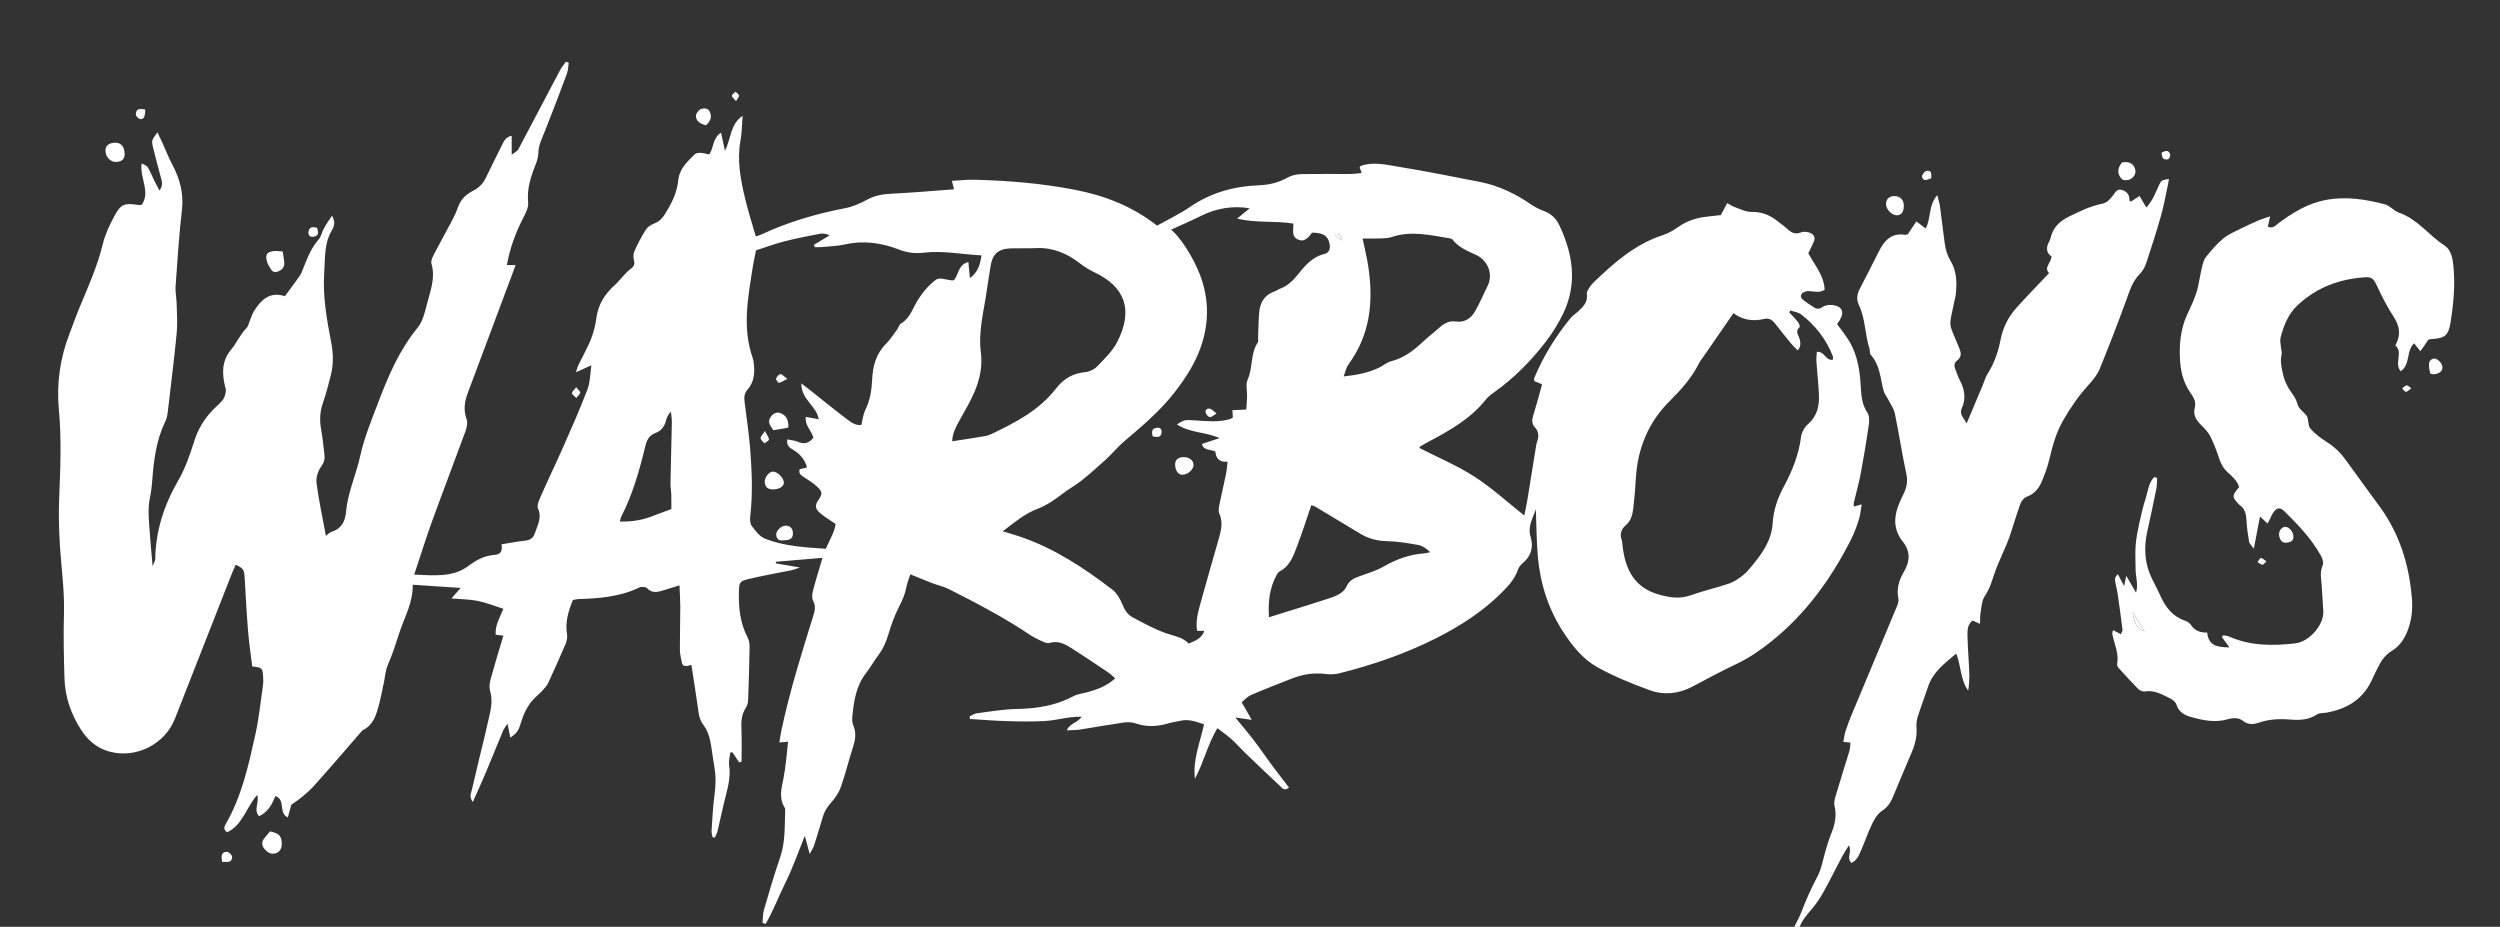 <?xml version="1.0" encoding="utf-8"?>
<!-- Generator: Adobe Illustrator 24.2.3, SVG Export Plug-In . SVG Version: 6.00 Build 0)  -->
<svg version="1.1" id="Capa_1" xmlns="http://www.w3.org/2000/svg" xmlns:xlink="http://www.w3.org/1999/xlink" x="0px" y="0px"
	 viewBox="0 0 437 162" style="enable-background:new 0 0 437 162;" xml:space="preserve">
<rect x="0" y="0" width="437" height="162" fill="#333333" stroke="none"/>
<style type="text/css">
	.st0{fill:#FFFFFF;}
</style>
<g>
	<path class="st0" d="M100.15,104.87c-0.85,2.04-1.38,3.97-1.03,6.09c0.09,0.56-0.09,1.21-0.32,1.75c-0.94,2.22-1.94,4.42-2.95,6.61
		c-0.23,0.49-0.59,0.92-0.96,1.32c-0.72,0.77-1.59,1.42-2.2,2.26c-0.63,0.88-1.15,1.9-1.47,2.93c-0.57,1.83-0.7,2.21-2.01,3.1
		c-0.08-0.38-0.15-0.7-0.22-1.02c-0.07-0.35-0.14-0.7-0.27-1.41c-0.38,0.58-0.64,0.88-0.78,1.22c-1.05,2.52-2.06,5.05-3.12,7.56
		c-0.66,1.57-1.38,3.12-2.17,4.9c-0.69-0.86-0.29-1.57-0.15-2.2c0.71-3.14,1.5-6.27,2.25-9.4c0.32-1.33,0.61-2.66,0.91-3.99
		c0.29-1.28,0.38-2.53,0-3.85c-0.19-0.65-0.05-1.46,0.13-2.14c0.67-2.45,1.42-4.87,2.2-7.49c-0.53-0.06-0.9-0.11-1.35-0.16
		c-0.12-1.72,0.81-3.17,1.35-4.53c-1.56-0.5-2.98-1.08-4.46-1.38c-1.41-0.29-2.88-0.28-4.62-0.43c0.61-0.69,1.01-1.15,1.62-1.84
		c-2.9-0.19-5.51-0.37-8.39-0.56c0.07,3.15-1.45,5.68-2.34,8.42c-0.61,1.88-1.19,3.75-2,5.57c-0.42,0.94-0.47,2.04-0.69,3.06
		c-0.3,1.39-0.56,2.8-0.93,4.17c-0.46,1.68-0.99,3.35-2.75,4.2c-0.11,0.05-0.19,0.16-0.27,0.26c-2.75,3.16-5.47,6.36-8.28,9.47
		c-1.15,1.27-2.51,2.34-3.96,3.31c-0.2,0.72-0.4,1.45-0.61,2.21c-1.73-0.79-0.3-3.06-2.17-3.74c-0.6,1.54-1.37,2.85-2.85,3.53
		c-1.04-1.08,0.07-2.28-0.33-3.73c-1.93,2.23-2.56,5.26-5.23,6.53c-0.72-0.42-0.57-0.94-0.26-1.46c2.81-4.85,3.97-10.27,5.17-15.64
		c0.63-2.83,0.91-5.75,1.33-8.63c0.07-0.49,0.05-0.99,0.02-1.49c-0.1-1.49-0.17-1.56-1.9-1.75c-0.25-2.03-0.56-4.11-0.73-6.19
		c-0.25-3.03-0.41-6.06-0.58-9.1c-0.1-1.65-0.17-1.8-1.56-2.51c-0.25,0.55-0.51,1.09-0.73,1.65c-3.3,8.42-6.59,16.85-9.91,25.27
		c-1.77,4.49-6.77,7-11.4,5.77c-2.22-0.59-3.83-1.98-5.04-3.87c-1.74-2.72-2.77-5.7-2.87-8.92c-0.12-3.78-0.2-7.57-0.09-11.35
		c0.12-4.24-0.53-8.41-0.75-12.62c-0.13-2.41-0.19-4.83-0.1-7.24c0.21-5.27,0.45-10.54-0.04-15.8c-0.43-4.59,0.21-9.02,1.88-13.32
		c0.58-1.5,1.11-3.03,1.73-4.51c1.52-3.66,3.14-7.27,4.08-11.15c0.42-1.72,1.22-3.38,2.07-4.95c1.09-2.01,1.77-2.21,4.05-1.84
		c0.18,0.03,0.36,0,0.66,0c1.62-2.32-0.38-4.66,0-7.25c0.46,0.26,0.89,0.37,1.05,0.63c0.44,0.74,0.76,1.56,1.14,2.34
		c0.26,0.54,0.55,1.06,0.91,1.76c0.68-0.84,0.45-1.53,0.27-2.23c-0.48-1.8-0.98-3.59-1.4-5.39c-0.27-1.16-0.2-1.19,0.79-2.55
		c0.33,0.7,0.61,1.26,0.87,1.84c0.56,1.23,1.04,2.51,1.67,3.69c1.35,2.52,2.08,5.09,1.74,8.02c-0.51,4.43-0.79,8.89-1.11,13.35
		c-0.07,0.97,0.15,1.96,0.18,2.94c0.04,1.73,0.18,3.48,0.02,5.2c-0.45,4.63-1.03,9.24-1.57,13.86c-0.06,0.55-0.18,1.12-0.42,1.61
		c-1.6,3.31-2.04,6.87-2.3,10.47c-0.07,0.92-0.18,1.85-0.37,2.75c-0.49,2.23-0.16,4.45-0.02,6.67c0.11,1.67,0.29,3.33,0.47,5.44
		c0.25-0.67,0.44-0.95,0.45-1.23c0.08-4.96,1.54-9.47,4.03-13.76c1.23-2.12,2.05-4.52,2.79-6.87c0.67-2.15,1.78-3.93,3.31-5.51
		c0.56-0.58,1.21-1.08,1.7-1.72c0.3-0.4,0.42-0.97,0.52-1.48c0.05-0.28-0.09-0.61-0.16-0.91c-0.52-2.3-0.59-4.38,1.12-6.44
		c0.95-1.15,1.56-2.63,2.67-3.74c0.28-0.28,0.35-0.76,0.52-1.15c0.24-0.57,0.41-1.17,0.72-1.7c1.28-2.13,2.93-3.55,5.44-2.68
		c0.94-1.28,1.79-2.39,2.58-3.53c0.28-0.4,0.45-0.87,0.63-1.33c0.7-1.79,1.4-3.57,2.69-5.06c0.46-0.54,0.6-1.35,0.96-2
		c0.37-0.67,0.82-1.29,1.38-2.16c0.68,1.13,0.33,1.98-0.02,2.56c-1.38,2.31-1.16,4.82-1.34,7.35c-0.29,4.21,0.46,8.28,1.24,12.36
		c0.38,2,0.37,3.94-0.15,5.89c-0.4,1.5-0.76,3.01-1.28,4.46c-0.57,1.57-0.65,3.12-0.35,4.75c0.27,1.46,0.4,2.95,0.58,4.42
		c0.09,0.75-0.05,1.32-0.55,2.02c-0.56,0.78-0.96,1.97-0.84,2.91c0.41,3.1,1.08,6.17,1.65,9.26c0.26-0.19,0.6-0.61,1.03-0.74
		c1.76-0.55,2.35-1.91,2.49-3.53c0.31-3.37,1.76-6.44,2.47-9.69c0.72-3.28,1.99-6.31,3.17-9.42c1.77-4.66,3.69-9.14,6.88-13.04
		c0.82-1,1.2-2.44,1.52-3.75c0.61-2.43,1.65-4.83,0.88-7.46c-0.14-0.49,0.24-1.19,0.51-1.73c1.03-1.98,2.13-3.92,3.16-5.9
		c0.4-0.76,0.75-1.55,1.04-2.36c0.48-1.32,1.47-2.16,2.64-2.75c1.07-0.54,1.74-1.33,2.23-2.37c0.88-1.85,1.81-3.67,2.71-5.5
		c0.35-0.71,0.66-1.48,1.74-1.71c0,1.01,0,1.96,0,3.32c0.59-0.47,0.99-0.64,1.15-0.93c2.47-4.65,4.91-9.32,7.37-13.97
		c0.26-0.49,0.65-0.91,0.98-1.37c0.16,0.07,0.32,0.13,0.47,0.2c-0.1,0.63-0.09,1.3-0.31,1.88c-1.23,3.31-2.48,6.61-3.78,9.88
		c-0.53,1.32-1.19,2.57-1.22,4.05c-0.02,0.72-0.27,1.47-0.54,2.15c-0.82,2.08-1.48,4.14-1.24,6.47c0.09,0.89-0.47,1.9-0.91,2.77
		c-1.3,2.55-2.28,5.2-2.81,8.15c0.5,0,0.93,0,1.52,0c-0.26,0.72-0.46,1.29-0.68,1.86c-2.56,6.85-5.13,13.69-7.69,20.54
		c-0.55,1.48-0.77,2.95-0.19,4.53c0.22,0.61,0.04,1.47-0.2,2.12c-1.93,5.3-3.96,10.56-5.88,15.86c-1.07,2.96-2,5.97-3.08,9.2
		c3.46,0.15,6.75,0.49,9.38-1.45c1.52-1.13,2.92-1.88,4.75-2.01c0.96-0.07,1.36-0.7,1.12-1.83c1.43-0.23,2.76-0.51,4.1-0.64
		c0.93-0.09,1.47-0.46,1.76-1.35c0.45-1.38,1.24-2.65,0.54-4.26c-0.24-0.54,0.17-1.45,0.46-2.12c1.3-2.95,2.7-5.85,4-8.8
		c1.45-3.29,2.91-6.57,4.18-9.93c0.49-1.3,0.47-2.79,0.68-4.2c0,0-2.49,1.13-2.69,1.22c0.17-0.51,0.25-0.91,0.42-1.26
		c0.73-1.51,1.57-2.96,2.19-4.51c0.47-1.19,0.79-2.48,0.96-3.75c0.32-2.34,1.47-4.16,3.19-5.7c0.54-0.48,0.98-1.07,1.49-1.6
		c0.41-0.42,0.79-0.89,1.27-1.22c0.6-0.41,0.8-0.82,0.61-1.55c-0.13-0.5-0.12-1.13,0.09-1.59c0.58-1.29,1.24-2.56,2-3.76
		c0.31-0.48,0.91-0.86,1.47-1.07c0.87-0.34,1.42-0.92,1.89-1.68c1.12-1.81,2.08-3.67,2.29-5.83c0.19-2.03,1.58-3.31,2.92-4.6
		c0.22-0.21,0.67-0.24,1.01-0.23c0.48,0.02,0.96,0.17,1.49,0.28c0.81-1.13,0.55-2.82,2.06-3.82c0.24,1.08,0.42,1.94,0.7,3.2
		c1.07-2.27,0.95-4.71,3.08-6.14c-0.12,1.43-0.11,2.88-0.37,4.28c-0.65,3.52,0.02,6.92,0.83,10.3c0.51,2.14,1.19,4.25,1.84,6.5
		c0.2-0.07,0.59-0.15,0.95-0.32c4.69-2.2,9.6-3.63,14.68-4.61c1.31-0.25,2.61-0.82,3.79-1.47c1.36-0.74,2.74-0.98,4.26-1.06
		c3.65-0.17,7.29-0.5,10.97-0.77c-0.13-0.53-0.22-0.87-0.37-1.48c1.39-0.07,2.66-0.22,3.93-0.19c5.89,0.15,11.76,0.62,17.54,1.75
		c5.15,1,10.01,2.83,14.39,6.27c1.88-1.05,3.9-2,5.71-3.24c3.66-2.51,7.72-3.65,12.07-3.81c1.86-0.07,3.51-0.49,5.12-1.39
		c0.66-0.37,1.51-0.54,2.28-0.56c2.85-0.06,5.71-0.01,8.56-0.03c0.65,0,1.3-0.1,2.03-0.16c-0.17-0.48-0.27-0.76-0.36-1.01
		c0.1-0.1,0.17-0.23,0.26-0.26c2.16-0.73,4.33-0.19,6.44,0.15c4.83,0.79,9.63,1.74,14.43,2.69c3.27,0.65,6.2,2.1,8.94,3.98
		c0.65,0.44,1.37,0.8,2.11,1.07c1.25,0.45,2.14,1.29,2.69,2.43c2.4,5.02,3.23,10.17,0.76,15.41c-0.84,1.78-1.91,3.49-3.11,5.05
		c-2.62,3.4-5.63,6.43-9.16,8.92c-0.5,0.35-0.99,0.77-1.37,1.25c-2.76,3.43-6.52,5.47-10.31,7.48c-0.38,0.2-0.75,0.42-1.12,0.64
		c-0.04,0.03-0.06,0.11-0.12,0.25c3.22,1.65,6.59,3.06,9.62,5.01c3.04,1.95,5.74,4.44,8.72,6.8c0.18-0.93,0.41-1.92,0.57-2.91
		c0.48-2.87,0.93-5.75,1.39-8.62c0.08-0.49,0.14-0.99,0.3-1.45c0.32-0.9,0.26-1.72-0.4-2.43c-0.59-0.63-0.53-1.29-0.3-2.05
		c0.55-1.77,1.02-3.57,1.55-5.47c-0.48-0.2-0.9-0.37-1.35-0.56c-0.01-0.19-0.08-0.39-0.02-0.54c1.59-3.81,3.73-7.28,6.34-10.46
		c0.35-0.43,0.83-0.74,1.25-1.11c0.93-0.84,1.83-1.69,1.6-3.15c-0.05-0.31,0.2-0.7,0.39-1c0.23-0.37,0.5-0.71,0.81-1.01
		c3.59-3.45,7.29-6.72,12.18-8.28c0.97-0.31,1.88-0.9,2.73-1.48c1.37-0.94,2.87-1.45,4.48-1.67c0.98-0.13,1.96-0.22,2.83-0.32
		c0.39-0.74,0.73-1.37,1.12-2.09c0.51,0.28,0.86,0.53,1.25,0.66c0.98,0.34,1.98,0.88,2.96,0.87c1.8-0.03,3.27,0.54,4.61,1.63
		c0.53,0.43,1.1,0.81,1.6,1.28c0.72,0.67,1.43,1.11,2.48,0.67c0.41-0.17,1-0.11,1.45,0.03c0.72,0.24,1.14,0.78,0.79,1.59
		c-0.29,0.68-0.63,1.34-0.96,2.02c1.09,2.08,2.76,3.88,2.85,6.4c-0.93,0.57-1.83,0.29-2.74,0.22c-0.41-0.03-0.99,0.16-1.24,0.47
		c-0.41,0.48,0.02,0.92,0.43,1.23c0.55,0.4,1.11,0.79,1.69,1.15c0.5,0.31,0.94,0.33,1.52-0.08c0.44-0.31,1.16-0.4,1.72-0.33
		c1.72,0.22,2.14,1.23,1.21,2.73c-0.13,0.21-0.28,0.41-0.41,0.6c0.79,1.12,1.67,2.16,2.32,3.33c1.26,2.27,1.64,4.8,1.8,7.35
		c0.11,1.68,0.16,3.29,1.16,4.77c0.36,0.53,0.37,1.43,0.27,2.12c-0.42,2.88-0.89,5.75-1.43,8.61c-0.32,1.7-0.8,3.37-1.2,5.05
		c-0.04,0.17-0.01,0.36-0.01,0.67c0.41-0.11,0.77-0.22,1.39-0.39c-0.18,1-0.23,1.85-0.49,2.64c-0.37,1.18-0.8,2.35-1.35,3.45
		c-3.47,6.88-7.9,13.03-13.97,17.89c-1.94,1.55-3.97,2.94-6.24,4c-2.58,1.21-5.08,2.59-7.6,3.91c-2.38,1.24-4.92,1.5-7.37,0.61
		c-3.13-1.14-6.26-2.41-9.17-4.02c-2.5-1.39-4.35-3.68-5.92-6.08c-2.64-4.02-4.08-8.49-4.5-13.25c-0.24-2.75-0.24-5.52-0.35-8.3
		c-0.51,1.57-1.49,2.98-0.9,4.89c0.51,1.68,0.1,3.31-1.38,4.53c-0.36,0.3-0.71,0.73-0.86,1.17c-0.53,1.59-1.62,2.77-2.76,3.92
		c-3.36,3.38-7.31,5.91-11.55,8.05c-5.39,2.72-11.07,4.66-16.92,6.13c-0.76,0.19-1.6,0.21-2.39,0.11c-2.03-0.25-3.96,0.05-5.83,0.78
		c-2.42,0.94-4.85,1.89-7.24,2.92c-0.62,0.27-1.1,0.85-1.59,1.25c0.62,1.08,1.1,1.92,1.76,3.07c-1.05-0.15-1.73-0.25-2.87-0.41
		c1.28,1.57,2.34,2.81,3.33,4.11c1.05,1.38,2.02,2.82,3.06,4.22c0.98,1.32,1.99,2.61,2.99,3.91c-0.82,0.69-1.21,0.07-1.56-0.26
		c-2.04-1.9-4.06-3.83-6.07-5.76c-0.85-0.82-1.62-1.71-2.5-2.5c-0.72-0.65-1.53-1.2-2.39-1.86c-1.73,2.91-2.41,6.05-3.92,8.84
		c-0.41-3.3,0.89-6.27,1.59-9.51c-1.33-0.42-2.6-0.96-4.05-0.63c-0.79,0.17-1.59,0.29-2.36,0.51c-1.84,0.53-3.66,0.6-5.48-0.02
		c-1.44-0.5-2.82-0.03-4.22,0.16c-1.84,0.25-3.67,0.62-5.5,0.89c-0.71,0.11-1.43,0.09-2.38,0.15c0.56-1.29,1.86-1.29,2.61-2.39
		c-2.33-0.05-4.39,0.65-6.49,0.76c-2.22,0.11-4.46,0.08-6.69,0.01c-2.12-0.06-4.23-0.24-6.35-0.37c-0.02-0.15-0.05-0.29-0.07-0.44
		c0.41-0.19,0.8-0.49,1.22-0.55c2.33-0.3,4.67-0.72,7.01-0.76c3.47-0.06,6.77-0.56,9.87-2.21c0.74-0.4,1.65-0.5,2.48-0.72
		c1.74-0.47,3.4-1.09,4.87-2.42c-0.42-0.37-0.75-0.72-1.14-0.98c-2.11-1.42-4.21-2.85-6.35-4.21c-1.2-0.76-2.43-1.48-4-1
		c-0.4,0.12-0.96-0.15-1.4-0.34c-0.73-0.33-1.46-0.71-2.12-1.15c-4.49-3.01-9.27-5.5-14.08-7.93c-0.87-0.44-1.85-0.64-2.77-0.99
		c-1.26-0.48-2.5-1-3.95-1.59c-0.24,0.75-0.56,1.52-0.71,2.33c-0.23,1.23-0.73,2.32-1.31,3.44c-0.79,1.53-1.35,3.19-1.85,4.84
		c-0.38,1.27-0.89,2.42-1.68,3.48c-0.78,1.04-1.43,2.18-2.22,3.21c-1.75,2.28-2.12,4.97-2.38,7.7c-0.04,0.48,0.01,1.02,0.2,1.45
		c0.55,1.29,0.33,2.51-0.08,3.79c-0.75,2.29-1.3,4.65-2.11,6.92c-0.36,1.02-1.02,1.99-1.75,2.8c-0.69,0.77-1.16,1.56-1.44,2.54
		c-0.48,1.67-0.99,3.32-1.52,4.98c-0.12,0.36-0.36,0.69-0.74,1.41c-0.32-1.21-0.54-2.01-0.85-3.18c-1.18,2.91-2.09,5.56-3.32,8.05
		c-1.21,2.43-2.18,5-3.52,7.36c-0.18-0.06-0.36-0.12-0.55-0.19c0.07-0.76,0.03-1.55,0.24-2.27c0.9-3.09,1.8-6.18,2.85-9.23
		c0.93-2.71,0.75-5.5,0.87-8.27c0.01-0.12-0.02-0.26-0.08-0.36c-1.08-1.68-0.57-3.38-0.22-5.15c0.41-2.05,0.54-4.16,0.8-6.4
		c-0.55,0.06-0.93,0.09-1.52,0.15c0.12-0.74,0.2-1.39,0.34-2.04c1.44-6.8,3.5-13.43,5.57-20.05c0.28-0.89,0.5-1.73-0.01-2.67
		c-0.25-0.46-0.17-1.2-0.03-1.76c0.48-1.85,1.06-3.68,1.67-5.76c-2.83,0.24-5.5,0.46-8.16,0.69c0,0.09,0,0.19,0,0.28
		c1.27,0.22,2.55,0.43,4.21,0.72c-0.71,0.23-1.06,0.39-1.44,0.47c-2.49,0.51-4.99,0.93-7.46,1.53c-1.7,0.41-1.72,0.62-1.76,2.31
		c-0.07,2.76,0.21,5.44,1.53,7.94c0.27,0.51,0.34,1.19,0.33,1.79c-0.05,3.03-0.13,6.07-0.25,9.1c-0.02,0.48-0.15,1.01-0.41,1.4
		c-0.81,1.22-0.82,2.54-0.76,3.92c0.08,1.82,0.02,3.65,0.02,5.48c-0.14,0.05-0.28,0.09-0.42,0.14c-0.39-0.59-0.78-1.19-1.17-1.78
		c-0.13,0.01-0.25,0.03-0.38,0.04c-0.08,0.75-0.31,1.53-0.2,2.25c0.27,1.84-0.14,3.56-0.59,5.31c-0.52,2.04-0.94,4.1-1.43,6.15
		c-0.1,0.41-0.32,0.78-0.49,1.18c-0.13-0.03-0.27-0.06-0.4-0.09c-0.06-0.39-0.19-0.79-0.16-1.17c0.14-2.04,0.23-4.09,0.5-6.11
		c0.24-1.74,0.28-3.45-0.04-5.18c-0.28-1.52-0.41-3.08-0.75-4.59c-0.2-0.88-0.55-1.8-1.09-2.5c-0.57-0.73-0.79-1.46-0.91-2.35
		c-0.36-2.69-0.8-5.37-1.24-8.22c-0.88,0.29-1.55,0.41-1.7-0.54c-0.1-0.67-0.31-1.34-0.31-2.01c-0.01-2.54,0.07-5.08,0.07-7.63
		c0-1.16-0.09-2.33-0.14-3.72c-1.01,0.32-1.81,0.57-2.61,0.81c-1.06,0.31-2.1,0.72-3.08-0.33c-0.24-0.25-1-0.27-1.37-0.09
		c-3.39,1.64-7.03,1.9-10.7,2.01C100.76,104.77,100.52,104.82,100.15,104.87z M204.72,40.14c1.42,1.19,3.33,4.01,4.58,6.8
		c2.06,4.58,2.22,9.23,0.52,13.94c-1,2.77-2.59,5.21-4.37,7.53c-2.55,3.33-5.72,6.01-8.89,8.69c-1.13,0.95-2.06,2.12-3.15,3.12
		c-1.4,1.29-2.84,2.56-4.33,3.76c-1.05,0.84-2.26,1.48-3.33,2.31c-1.38,1.06-2.75,2.03-4.42,2.66c-2.19,0.83-4,2.36-6.05,3.92
		c1.22,0.38,2.17,0.64,3.1,0.96c5.95,2.03,11.11,5.45,16.05,9.23c0.79,0.6,1.37,1.62,1.75,2.56c0.4,0.98,0.91,1.82,1.79,2.28
		c1.97,1.04,3.93,2.15,6.03,2.85c1.35,0.45,2.75,0.64,3.78,1.74c1.16-0.49,2.25-0.87,2.74-2.22c-0.47,0-0.81,0-1.26,0
		c-0.28-1.59,0.11-3.09,0.51-4.56c1.04-3.82,2.16-7.63,3.24-11.44c0.42-1.49,0.82-2.97,0.12-4.53c-0.2-0.45-0.06-1.1,0.04-1.63
		c0.35-1.76,0.78-3.51,1.14-5.27c0.13-0.64,0.17-1.31,0.27-2.14c-1.53,0.16-2.04-0.68-2.13-1.75c-0.86-0.47-2.03-0.12-2.36-1.35
		c1.09-0.36,2.09-0.69,3.09-1.02c-2.42-1.1-5.13-0.87-7.45-2.39c1.28-0.8,1.28-0.82,2.99-0.72c2.1,0.13,4.21,0.39,6.28-0.21
		c0.17-0.05,0.31-0.18,0.51-0.3c-0.03-0.35-0.06-0.7-0.1-1.26c0.75-0.04,1.46-0.07,2.44-0.12c0.05-0.74,0.12-1.51,0.14-2.27
		c0.03-0.98-0.28-2.11,0.09-2.93c0.95-2.12,0.45-4.6,1.81-6.58c0.11-0.17,0.01-0.48,0.02-0.72c0.06-1.48,0.06-2.96,0.19-4.43
		c0.15-1.72,0.89-3.08,2.64-3.69c0.35-0.12,0.65-0.36,1-0.49c1.26-0.47,2.18-1.31,3.02-2.36c1.28-1.59,2.56-3.2,4.73-3.71
		c0.86-0.2,1.08-0.93,0.91-1.78c-0.27-1.41-1.08-1.93-3.06-1.96c-0.79,1.16-1.5,1.59-2.36,1.25c-1.36-0.54-0.83-1.82-0.91-2.83
		c-3.21-0.54-6.45-0.04-9.82-0.88c0.82-0.68,1.45-1.19,2.19-1.79c-3-0.52-5.99,0.03-8.64,1.39
		C208.14,38.63,206.44,39.35,204.72,40.14z M303.01,54.74c-1.87,2.71-3.59,5.2-5.31,7.69c-0.25,0.36-0.53,0.69-0.72,1.08
		c-1.24,2.48-3.03,4.52-4.98,6.45c-3.85,3.78-5.77,8.41-6.06,13.77c-0.09,1.73-0.25,3.46-0.45,5.18c-0.13,1.11-0.42,2.16-1.36,2.96
		c-0.75,0.64-1.02,1.52-0.66,2.52c0.12,0.34,0.12,0.73,0.16,1.1c0.49,4.11,2.08,7.29,6.49,8.48c1.86,0.5,3.56,0.75,5.43,0.08
		c2.2-0.79,4.51-1.3,6.73-2.06c0.85-0.29,1.63-0.85,2.35-1.4c0.58-0.44,1.07-1.03,1.54-1.6c1.83-2.21,3.49-4.46,3.69-7.52
		c0.14-2.23,0.83-4.34,1.92-6.35c1.47-2.73,2.64-5.59,3.04-8.73c0.1-0.79,0.6-1.7,1.2-2.23c1.62-1.42,2.03-3.21,1.93-5.19
		c-0.09-1.92-0.31-3.83-0.44-5.75c-0.04-0.58,0.04-1.16,0.07-1.71c1.38-0.18,1.52,1.63,2.81,1.36c0-0.25,0.05-0.44-0.01-0.59
		c-1.15-2.97-3.03-5.4-5.54-7.32c-0.51-0.39-1.26-0.47-1.9-0.69c-0.06,0.11-0.12,0.23-0.18,0.34c0.5,0.53,1.03,1.04,1.48,1.62
		c0.21,0.26,0.44,0.87,0.34,0.95c-0.9,0.75-0.13,1.44,0.01,2.14c0.12,0.58,0.28,1.19-0.35,1.92c-0.44-0.46-0.83-0.8-1.16-1.2
		c-0.95-1.15-1.88-2.31-2.79-3.48c-0.5-0.64-1.05-1.01-1.91-0.81C306.41,56.22,304.57,55.93,303.01,54.74z M141.06,81.71
		c-0.38-1.48-1.31-2.44-2.52-3.14c-0.63-0.37-1.06-0.77-0.92-1.76c0.67,0.14,1.3,0.17,1.83,0.41c1.16,0.54,2.01,0.2,2.73-0.71
		c-0.31-1.25-1.53-2.13-1.33-3.64c0.81,0.15,1.5,0.27,2.26,0.41c-0.36-2.35-3.06-3.38-3.04-6.27c0.86,0.67,1.38,1.07,1.89,1.47
		c2.04,1.62,4.05,3.26,6.13,4.83c0.7,0.53,1.48,1.09,2.46,0.98c0.24-0.92,0.32-1.82,0.69-2.58c0.84-1.71,1.13-3.47,1.21-5.36
		c0.1-2.31,0.68-4.52,2.43-6.26c0.73-0.73,1.3-1.63,1.92-2.47c0.26-0.35,0.37-0.88,0.7-1.08c1.63-0.96,2.05-2.71,2.97-4.15
		c0.84-1.33,1.93-2.62,3.19-3.53c0.59-0.42,1.85,0.09,2.81,0.17c0.11,0.01,0.22-0.08,0.35-0.14c0.76-1,0.71-2.66,2.45-3.08
		c0.09,0.94,0.17,1.76,0.27,2.8c1.45-1.06,1.78-2.41,2.04-3.97c-3.46-0.17-6.75-0.87-10.11-0.47c-1.42,0.17-2.83,0.03-4.2-0.5
		c-3.06-1.19-6.18-1.69-9.46-0.96c-1.38,0.31-2.83,0.34-4.24,0.48c-0.39,0.04-0.78,0.01-1.17,0.01c-0.04-0.14-0.09-0.27-0.13-0.41
		c0.92-0.55,1.83-1.09,2.75-1.64c-0.59-0.3-1.16-0.39-1.7-0.29c-2.07,0.4-4.14,0.8-6.17,1.32c-1.72,0.44-3.39,1.07-5,1.58
		c-0.22,1.11-0.42,1.95-0.55,2.8c-0.83,5.37-1.92,10.75,0.01,16.13c0.04,0.12,0.07,0.24,0.09,0.36c0.27,1.83,0.25,3.61-1.06,5.09
		c-0.6,0.69-0.58,1.44-0.47,2.27c0.35,2.7,0.74,5.4,0.96,8.11c0.31,3.89,0.46,7.79,0.01,11.69c-0.07,0.58-0.04,1.33,0.28,1.75
		c0.64,0.85,1.39,1.85,2.31,2.21c3.37,1.32,6.98,1.51,10.62,1.76c0.62-1.5,1.51-2.84,1.72-4.34c-1.03-0.71-1.96-1.23-2.74-1.92
		c-0.88-0.77-0.89-1.34-0.29-2.24c0.74-1.1,0.76-1.46-0.2-2.35c-0.67-0.63-1.47-1.13-2.25-1.63c-0.54-0.35-1.06-0.64-0.8-1.45
		C140.19,81.94,140.59,81.84,141.06,81.71z M166.44,77.14c2.04-0.32,3.87-0.59,5.69-0.9c0.42-0.07,0.84-0.22,1.23-0.4
		c4.2-2.01,8.3-4.13,11.25-7.95c1.23-1.6,2.89-2.65,5.03-2.83c0.74-0.06,1.61-0.46,2.12-0.99c1.28-1.32,2.69-2.66,3.51-4.26
		c2.84-5.53,1.51-9.63-3.99-12.22c-0.88-0.42-1.73-0.96-2.5-1.55c-2.28-1.76-4.78-2.82-7.72-2.67c-1.42,0.07-2.85,0-4.27,0.04
		c-2.34,0.06-3.35,1-3.67,3.31c-0.18,1.28-0.43,2.56-0.6,3.84c-0.5,3.67-1.55,7.29-1.07,11.04c0.31,2.41-0.17,4.7-1.1,6.88
		c-0.73,1.7-1.67,3.31-2.58,4.92C167.15,74.53,166.5,75.64,166.44,77.14z M238.18,41.69c0.35,1.73,0.77,3.34,1.01,4.99
		c0.91,6.08,0.31,11.86-3.47,17c-0.39,0.54-0.52,1.26-0.86,2.12c2.34-0.24,4.26-0.64,6.07-1.47c0.78-0.36,1.48-0.99,2.29-1.2
		c2.19-0.56,3.87-1.85,5.46-3.35c0.94-0.89,2-1.67,2.96-2.54c0.82-0.73,1.7-1.21,2.84-1.04c1.56,0.22,2.67-0.56,3.38-1.82
		c0.82-1.45,1.48-2.99,2.21-4.49c0.99-2.05-0.11-4.37-1.86-5.23c-1.55-0.76-3.2-1.33-4.31-2.78c-0.1-0.13-0.32-0.19-0.5-0.22
		c-3.35-0.54-6.69-1.38-10.09-0.24c-0.57,0.19-1.21,0.23-1.82,0.25C240.46,41.72,239.41,41.69,238.18,41.69z M229.22,88.31
		c-0.86,2.5-1.63,4.91-2.53,7.28c-0.64,1.66-1.25,3.39-3.02,4.3c-0.25,0.13-0.43,0.45-0.57,0.72c-1.21,2.24-1.44,4.63-1.29,7.29
		c1.2-0.37,2.19-0.68,3.18-0.99c2.42-0.76,4.85-1.49,7.25-2.29c1.24-0.41,2.58-0.89,3.15-2.13c0.48-1.06,1.28-1.4,2.22-1.75
		c1.44-0.53,2.95-0.96,4.27-1.72c2.19-1.25,4.47-2.1,6.99-2.28c0.38-0.03,0.75-0.14,1.12-0.21c-0.66-0.67-1.35-1.14-2.09-1.27
		c-1.82-0.32-3.67-0.63-5.51-0.67c-1.68-0.04-3.17-0.43-4.58-1.28c-2.64-1.59-5.28-3.18-7.92-4.76
		C229.74,88.46,229.55,88.43,229.22,88.31z M117.35,89c0-0.73,0.02-1.64-0.01-2.55c-0.02-0.67-0.16-1.35-0.14-2.02
		c0.07-3.53,0.17-7.07,0.24-10.6c0.01-0.62-0.11-1.25-0.16-1.87c-0.51,0.52-0.74,1.02-0.86,1.54c-0.25,1.06-0.88,1.84-1.84,2.19
		c-1.15,0.43-1.52,1.25-1.79,2.34c-1.02,4.22-2.19,8.39-4.2,12.28c-0.11,0.2-0.13,0.45-0.23,0.86c2.18,0.05,4.15-0.29,6.05-1.09
		C115.24,89.73,116.1,89.46,117.35,89z M233.37,41.12c0.42,0.32,0.73,0.56,1.18,0.91C234.63,40.94,234.18,40.91,233.37,41.12z"/>
	<path class="st0" d="M385.82,110.57c0.19,1.96,1.26,2.62,3.9,2.59c-0.44-0.6-0.89-1.2-1.34-1.8c0.08-0.11,0.16-0.21,0.24-0.32
		c0.37,0.08,0.77,0.11,1.11,0.26c3.71,1.62,7.56,1.61,11.49,1.16c2.43-0.28,5.08-3.24,4.89-5.73c-0.11-1.48-0.17-2.96-0.28-4.44
		c-0.09-1.16-0.36-2.29,0.18-3.47c0.2-0.44-0.05-1.22-0.33-1.71c-1.65-2.95-3.97-5.38-6.36-7.73c-0.82-0.81-1.44-0.63-2.08,0.41
		c-0.16,0.26-0.28,0.55-0.41,0.83c-0.13,0.27-0.27,0.54-0.45,0.91c-0.42-0.39-0.75-0.7-1.33-1.24c-0.37,1.9-0.68,3.55-1.08,5.62
		c-0.43-0.61-0.77-0.89-0.83-1.21c-0.21-1.22-0.38-2.45-0.45-3.69c-0.06-1.1-0.24-2.09-1.23-2.75c-0.05-0.03-0.09-0.09-0.13-0.13
		c-1.2-1.28-1.2-1.49,0.07-2.99c-0.31-1.07-1.15-1.81-1.96-2.54c-0.77-0.69-1.22-1.51-1.54-2.47c-0.43-1.29-0.9-2.58-1.51-3.79
		c-0.37-0.75-0.98-1.41-1.59-2c-0.9-0.87-1.49-1.82-1.15-3.09c0.3-1.12-0.34-1.95-0.86-2.73c-1.07-1.61-1.56-3.37-1.7-5.24
		c-0.21-2.81,0.03-5.67,1.18-8.19c0.74-1.62,1.54-3.19,1.93-4.93c0.26-1.14,0.42-2.29,0.7-3.42c0.15-0.63,0.31-1.34,0.7-1.82
		c0.93-1.16,1.91-2.31,3.04-3.25c0.87-0.73,2-1.18,3.03-1.7c1.05-0.53,2.12-1.01,3.19-1.48c0.53-0.23,1.1-0.38,1.95-0.67
		c-0.18,0.82-0.28,1.3-0.39,1.81c0.91,0.38,1.36-0.25,1.87-0.63c2.51-1.86,5.15-3.47,8.27-4.05c3.49-0.66,6.92-0.12,10.29,0.76
		c0.91,0.24,1.62,1.16,2.53,1.48c3.22,1.12,5.18,3.95,7.93,5.73c1.14,0.74,1.41,2.23,1.55,3.65c0.32,3.3,0.01,6.55-0.51,9.8
		c-0.36,2.22-0.94,2.76-3.28,2.89c-0.18,0.01-0.36,0.06-0.6,0.11c-0.22,0.33-0.46,0.69-0.7,1.05c-0.2,0.3-0.42,0.59-0.7,0.98
		c-0.39-0.5-0.71-0.91-1.08-1.39c-1.45,1.32-0.6,3.72-2.36,4.88c-1.19-1.43,0.5-3.31-0.93-4.51c1.01-1.8,0.78-3.36-0.29-5
		c-1.13-1.75-2.1-3.63-2.97-5.52c-0.41-0.89-0.76-1.46-1.85-1.4c-4.55,0.26-8.59,1.73-11.96,4.88c-1.66,1.55-2.44,3.56-2.99,5.67
		c-0.13,0.51,0.02,1.1,0.06,1.65c0.03,0.43,0.22,0.88,0.13,1.27c-0.28,1.18-0.05,2.25,0.22,3.42c0.3,1.33,0.84,2.4,1.62,3.45
		c0.4,0.54,0.74,1.17,0.92,1.81c0.26,0.91,1.03,1.33,1.55,1.98c0.47,0.58,0.22,1.75,0.7,2.31c0.83,0.97,1.93,1.75,3.01,2.45
		c1.28,0.82,2.31,1.83,3.19,3.06c1.98,2.78,4.02,5.51,6.02,8.27c3.44,4.76,5.07,10.15,5.54,15.94c0.16,2-0.07,3.97-0.84,5.84
		c-0.56,1.35-1.39,2.53-2.64,3.29c-1.13,0.68-1.83,1.64-2.38,2.77c-0.33,0.67-0.7,1.32-0.99,2c-1.52,3.61-4.38,5.39-8.1,6.05
		c-0.55,0.1-1.2,0.02-1.62,0.3c-1.5,1.02-3.12,1.04-4.82,0.9c-1.8-0.15-3.6-0.05-5.33,0.54c-0.98,0.33-1.88,0.42-2.79-0.29
		c-0.77-0.6-1.71-0.58-2.67-0.3c-2.17,0.64-4.31,0.21-6.4-0.38c-1.15-0.32-2.16-0.86-2.58-2.17c-0.15-0.45-0.67-0.9-1.13-1.11
		c-1.38-0.65-2.72-1.49-4.4-1.19c-0.36,0.06-0.89-0.17-1.17-0.45c-1.17-1.18-2.28-2.41-3.4-3.65c-0.15-0.17-0.31-0.47-0.27-0.67
		c0.35-1.87-0.5-3.53-0.84-5.28c-0.03-0.16,0.06-0.35,0.13-0.67c0.46,0.24,0.86,0.44,1.37,0.71c0.1-0.28,0.31-0.56,0.28-0.81
		c-0.26-2.09-0.54-4.18-0.85-6.26c-0.12-0.8-0.35-1.57-0.46-2.37c-0.04-0.31,0.09-0.65,0.49-1.07c0.32,0.62,0.65,1.24,1.1,2.09
		c0.13-0.6,0.21-1,0.38-1.79c0.66,1.15,1.18,2.04,1.7,2.94c0.45-1.39-0.07-2.71-0.07-4.05c0-1.42-0.1-2.85,0.01-4.26
		c0.11-1.35,0.39-2.7,0.68-4.03c0.3-1.39,0.64-2.78,1.07-4.14c0.41-1.27,0.5-2.71,1.48-3.71c0.17,0.04,0.35,0.08,0.52,0.12
		c-0.04,0.63-0.01,1.28-0.13,1.89c-0.5,2.49-1.03,4.98-1.58,7.45c-0.64,2.88-0.5,5.66,0.83,8.34c0.5,1,1.02,1.98,1.48,3
		c0.9,2,2.16,3.59,4.33,4.31c0.38,0.13,0.79,0.42,1.01,0.76C383.67,110.25,384.59,110.61,385.82,110.57z M372.79,107.02
		c0.21,1.98,0.79,2.92,2.09,3.34C374.18,109.24,373.5,108.15,372.79,107.02z"/>
	<path class="st0" d="M323.46,129.81c-0.47-0.05-0.77-0.08-1.25-0.13c0.13-0.65,0.19-1.25,0.37-1.82c0.3-0.94,0.65-1.88,1.03-2.79
		c2.62-6.29,5.27-12.57,7.88-18.86c0.21-0.5,0.45-1.1,0.35-1.58c-0.36-1.71,0.12-3.25,0.94-4.64c1.1-1.86,1.2-3.59-0.15-5.29
		c-2.24-2.81-1.29-5.58,0.08-8.3c0.58-1.16,0.8-2.23,0.52-3.55c-0.75-3.51-1.29-7.07-2.01-10.58c-0.17-0.81-0.71-1.55-1.09-2.31
		c-0.3-0.59-0.76-1.12-0.91-1.74c-0.54-2.14-0.61-4.43-2.22-6.21c-0.21-0.23-0.1-0.72-0.22-1.07c-0.8-2.5-0.7-5.22-1.85-7.64
		c-0.46-0.98-0.33-1.89,0.17-2.84c1.16-2.19,2.26-4.41,3.38-6.62c0.94-1.86,2.2-3.16,4.51-2.8c0.17,0.03,0.36-0.07,0.5-0.1
		c0.49-0.73,0.95-1.43,1.49-2.25c0.6,0.46,1.05,0.81,1.62,1.25c0.99-1.79,0.43-4,2.03-5.83c0.21,0.86,0.41,1.42,0.48,1.99
		c0.29,2.15,0.53,4.31,0.83,6.45c0.15,1.09,0.45,2.1,1.05,3.11c1.08,1.81,1.1,3.89,0.86,5.96c-0.03,0.24-0.11,0.48-0.16,0.73
		c-1.08,5.23-1.17,3.69,0.74,8.38c0.35,0.87,0.58,1.6-0.34,2.29c-0.58,0.43-0.52,1.07-0.24,1.69c0.25,0.57,0.42,1.17,0.71,1.72
		c0.86,1.62,1.15,3.25,0.34,4.98c-0.46,1,0.36,1.59,0.86,2.61c1.01-2.38,1.93-4.56,2.84-6.73c0.26-0.63,0.43-1.31,0.79-1.88
		c1.18-1.85,1.89-3.86,2.3-6.01c0.41-2.1,1.35-4.01,2.79-5.6c1.82-2.02,3.72-3.98,5.7-6.07c-0.97-0.92,0.33-1.75,0.43-2.89
		c-0.98-0.67-0.98-1.62-0.4-2.66c0.09-0.16,0.17-0.34,0.21-0.52c0.43-1.88,1.53-2.98,3.32-3.85c1.85-0.89,3.65-1.79,5.67-2.19
		c0.87-0.17,1.38-0.75,1.89-1.39c0.4-0.5,0.7-1.29,1.57-1.04c0.85,0.24,1.38,0.8,1.35,1.76c0,0.09,0.12,0.18,0.21,0.31
		c0.5-0.32,1-0.65,1.56-1.01c0.4,0.67,0.74,1.27,1.18,2.01c1.17-1.23,1.6-2.59,2.2-3.85c0.44-0.92,0.44-0.92,1.76-1.13
		c-0.08,0.44-0.13,0.84-0.22,1.23c-0.38,1.75-0.69,3.52-1.18,5.24c-0.79,2.78-1.67,5.54-2.59,8.29c-0.23,0.69-0.64,1.38-1.15,1.9
		c-1.28,1.29-1.74,2.94-2.34,4.57c-1.46,4.01-3,8-4.62,11.96c-0.41,1-1.13,1.91-1.87,2.72c-1.78,1.92-3.23,4.05-4.54,6.32
		c-1.23,2.15-1.84,4.43-2.4,6.78c-0.33,1.38-0.82,2.73-1.39,4.03c-0.5,1.14-1.3,2.06-2.59,2.52c-0.48,0.17-0.93,0.8-1.11,1.31
		c-0.7,1.92-1.25,3.89-1.92,5.82c-0.34,0.99-0.81,1.93-1.21,2.9c-0.43,1.03-0.9,2.04-1.27,3.09c-0.51,1.45-0.88,2.92-1.79,4.23
		c-0.52,0.75-0.56,1.87-0.73,2.83c-0.11,0.59-0.07,1.21-0.11,2.02c-0.53-0.23-0.89-0.39-1.3-0.57c-0.81,0.63-0.91,1.56-0.89,2.48
		c0.03,1.61,0.13,3.22,0.23,4.83c0.1,1.63,0.2,3.27-0.11,4.93c-1.37-1.9-1.22-4.28-2.08-6.48c-2.05,1.75-4.09,3.24-4.93,5.81
		c-0.58,1.77-1.25,3.5-1.81,5.27c-0.18,0.57-0.26,1.22-0.21,1.82c0.14,1.67-0.31,3.18-0.96,4.68c-1.09,2.5-2.12,5.02-3.17,7.53
		c-0.41,0.99-0.95,1.77-1.91,2.4c-0.76,0.5-1.32,1.45-1.74,2.32c-0.73,1.5-1.25,3.1-1.93,4.63c-0.36,0.83-0.71,1.72-1.67,2.14
		c-0.92-0.87,0.15-1.91-0.43-3.07c-0.47,0.78-0.88,1.37-1.21,2c-1.05,1.97-2.03,3.97-3.11,5.93c-0.57,1.03-1.2,2.04-1.95,2.94
		c-0.95,1.15-1.98,2.2-2.44,3.67c-0.1,0.33-0.51,0.57-1.04,0.71c0.07-0.33,0.07-0.69,0.21-0.99c0.35-0.79,0.81-1.54,1.12-2.34
		c0.85-2.19,1.77-4.33,2.89-6.42c0.77-1.44,1.01-3.15,1.5-4.74c0.27-0.88,0.52-1.78,0.87-2.63c0.67-1.64,1.09-3.26,0.64-5.06
		c-0.15-0.59,0.09-1.32,0.28-1.96c0.75-2.55,1.57-5.09,2.33-7.63C323.41,130.82,323.4,130.38,323.46,129.81z"/>
	<path class="st0" d="M47.19,145.33c1.53,0.32,1.95,0.72,2.06,1.91c0.09,0.94-0.31,1.7-1.07,1.92c-0.82,0.24-1.43-0.16-1.94-0.75
		c-0.57-0.66-0.53-1.33,0.04-1.98C46.6,146.06,46.9,145.68,47.19,145.33z"/>
	<path class="st0" d="M20.08,24.95c1.05-0.04,1.65,0.63,1.71,1.92c0.04,0.88-0.49,1.41-1.47,1.44c-0.97,0.03-1.8-0.79-1.88-1.86
		C18.37,25.53,18.95,24.99,20.08,24.95z"/>
	<path class="st0" d="M49.41,43.95c0.11,0.78,0.27,1.44,0.28,2.1c0.02,0.78-0.53,1.22-1.21,1.45c-0.81,0.27-1.08-0.36-1.4-0.89
		c-0.13-0.21-0.25-0.43-0.33-0.66c-0.52-1.45-0.09-2.05,1.49-2.08C48.54,43.87,48.84,43.92,49.41,43.95z"/>
	<path class="st0" d="M332.79,35.95c0,1.09-0.45,1.7-1.25,1.68c-0.88-0.02-1.85-1.03-1.86-1.96c-0.01-0.83,0.51-1.35,1.37-1.39
		C332.11,34.24,332.79,34.89,332.79,35.95z"/>
	<path class="st0" d="M370.92,28.4c1.03-0.17,1.89-0.02,2.27,1.07c0.29,0.84-0.15,1.5-0.82,1.86c-0.39,0.21-1.21,0.25-1.45,0
		C370.11,30.51,370.03,29.49,370.92,28.4z"/>
	<path class="st0" d="M123.38,21.91c-0.9-0.26-1.72-0.65-1.73-1.65c-0.01-0.41,0.48-1.05,0.88-1.2c0.52-0.2,1.28-0.18,1.58,0.56
		C124.48,20.54,124.13,21.27,123.38,21.91z"/>
	<path class="st0" d="M400.89,93.78c0.03,0.82-0.56,1-1.18,1.08c-0.75,0.1-1.24-0.44-1.33-1.38c-0.06-0.7,0.5-1.41,1.11-1.39
		C400.16,92.12,400.86,92.96,400.89,93.78z"/>
	<path class="st0" d="M424.83,65.33c-0.09-0.39-0.18-0.68-0.21-0.98c-0.06-0.69-0.13-1.43,0.75-1.66c0.57-0.14,1.47,0.69,1.55,1.35
		c0.09,0.74-0.38,1.23-1.36,1.37C425.39,65.45,425.2,65.38,424.83,65.33z"/>
	<path class="st0" d="M38.82,150.65c-0.16-1-0.17-1.77,0.88-1.75c0.32,0,0.9,0.6,0.88,0.9C40.53,150.88,39.68,150.66,38.82,150.65z"
		/>
	<path class="st0" d="M25.38,19.14c0.03,1.22-0.3,1.82-0.9,1.67c-0.31-0.08-0.76-0.55-0.74-0.83
		C23.77,18.94,24.52,18.97,25.38,19.14z"/>
	<path class="st0" d="M337.57,31.17c-0.65,0.2-1.33,0.67-1.6-0.24c-0.08-0.27,0.4-0.96,0.72-1.04
		C337.61,29.66,337.66,30.34,337.57,31.17z"/>
	<path class="st0" d="M55.44,39.84c0.09,0.61,0.49,1.31-0.57,1.53c-0.62,0.13-0.99-0.17-0.95-0.77C54,39.67,54.61,39.57,55.44,39.84
		z"/>
	<path class="st0" d="M100.72,67.69c0.35,0.45,0.75,0.75,0.7,0.95c-0.08,0.34-0.44,0.61-0.68,0.92c-0.27-0.28-0.71-0.53-0.75-0.83
		C99.96,68.46,100.38,68.14,100.72,67.69z"/>
	<path class="st0" d="M377.87,26.66c0.62-0.28,1.22-0.54,1.47,0.33c0.07,0.24-0.18,0.82-0.37,0.86
		C378.07,28.03,377.84,27.47,377.87,26.66z"/>
	<path class="st0" d="M128.66,17.68c-0.36-0.44-0.72-0.69-0.72-0.94c0-0.23,0.38-0.47,0.6-0.71c0.23,0.22,0.6,0.4,0.65,0.65
		C129.23,16.92,128.92,17.21,128.66,17.68z"/>
	<path class="st0" d="M421.49,67.87c-0.41,0.29-0.67,0.61-0.94,0.62c-0.22,0-0.44-0.39-0.66-0.6c0.26-0.19,0.51-0.48,0.8-0.53
		C420.87,67.32,421.12,67.62,421.49,67.87z"/>
	<path class="st0" d="M396.19,98.12c-0.33,0.28-0.55,0.61-0.73,0.59c-0.29-0.03-0.56-0.29-0.83-0.45c0.19-0.25,0.36-0.7,0.57-0.72
		C395.47,97.53,395.76,97.86,396.19,98.12z"/>
	<path class="st0" d="M233.37,41.12c0.81-0.21,1.26-0.18,1.18,0.91C234.1,41.68,233.79,41.45,233.37,41.12z"/>
	<path class="st0" d="M372.79,107.02c0.7,1.13,1.39,2.22,2.09,3.34C373.59,109.94,373,109,372.79,107.02z"/>
	<path class="st0" d="M205.41,81.23c-0.03-0.8,0.51-1.31,1.42-1.33c0.96-0.02,1.72,0.51,1.8,1.26c0.09,0.84-0.98,1.84-1.96,1.83
		C205.95,82.98,205.45,82.28,205.41,81.23z"/>
	<path class="st0" d="M201.48,76.28c-0.19-0.81-0.19-1.42,0.8-1.51c0.58-0.05,0.82,0.34,0.77,0.81
		C202.93,76.62,202.2,76.38,201.48,76.28z"/>
	<path class="st0" d="M212.66,72.27c-0.6,0.35-0.94,0.71-1.18,0.65c-0.29-0.07-0.64-0.45-0.72-0.77c-0.15-0.53,0.28-0.81,0.74-0.71
		C211.82,71.52,212.08,71.85,212.66,72.27z"/>
	<path class="st0" d="M137.8,74.75c-0.94,0.16-1.76,0.3-2.61,0.45c-0.57-0.81-1.12-1.45-0.43-2.38c0.43-0.57,0.96-0.83,1.59-0.63
		C137.41,72.55,137.87,73.36,137.8,74.75z"/>
	<path class="st0" d="M135.18,85.55c-0.92,0.03-1.43-0.39-1.5-1.24c-0.07-0.82,0.73-1.87,1.42-1.88c0.8-0.01,1.95,1.15,1.92,1.96
		C137,85.03,136.24,85.51,135.18,85.55z"/>
	<path class="st0" d="M136.91,94.45c-0.7,0.12-1.16-0.21-1.23-0.95c-0.07-0.73,0.93-1.65,1.69-1.62c0.77,0.03,1.21,0.49,1.23,1.31
		C138.62,94.09,138.17,94.44,136.91,94.45z"/>
	<path class="st0" d="M137.63,66.23c-0.73,0.36-1.09,0.62-1.48,0.68c-0.14,0.02-0.55-0.55-0.49-0.73c0.11-0.32,0.45-0.73,0.75-0.78
		C136.66,65.35,136.99,65.77,137.63,66.23z"/>
	<path class="st0" d="M133.71,75.33c0.37,0.75,0.7,1.13,0.7,1.5c0,0.22-0.52,0.44-0.8,0.67c-0.23-0.3-0.62-0.58-0.65-0.91
		C132.92,76.32,133.28,76,133.71,75.33z"/>
</g>
</svg>

